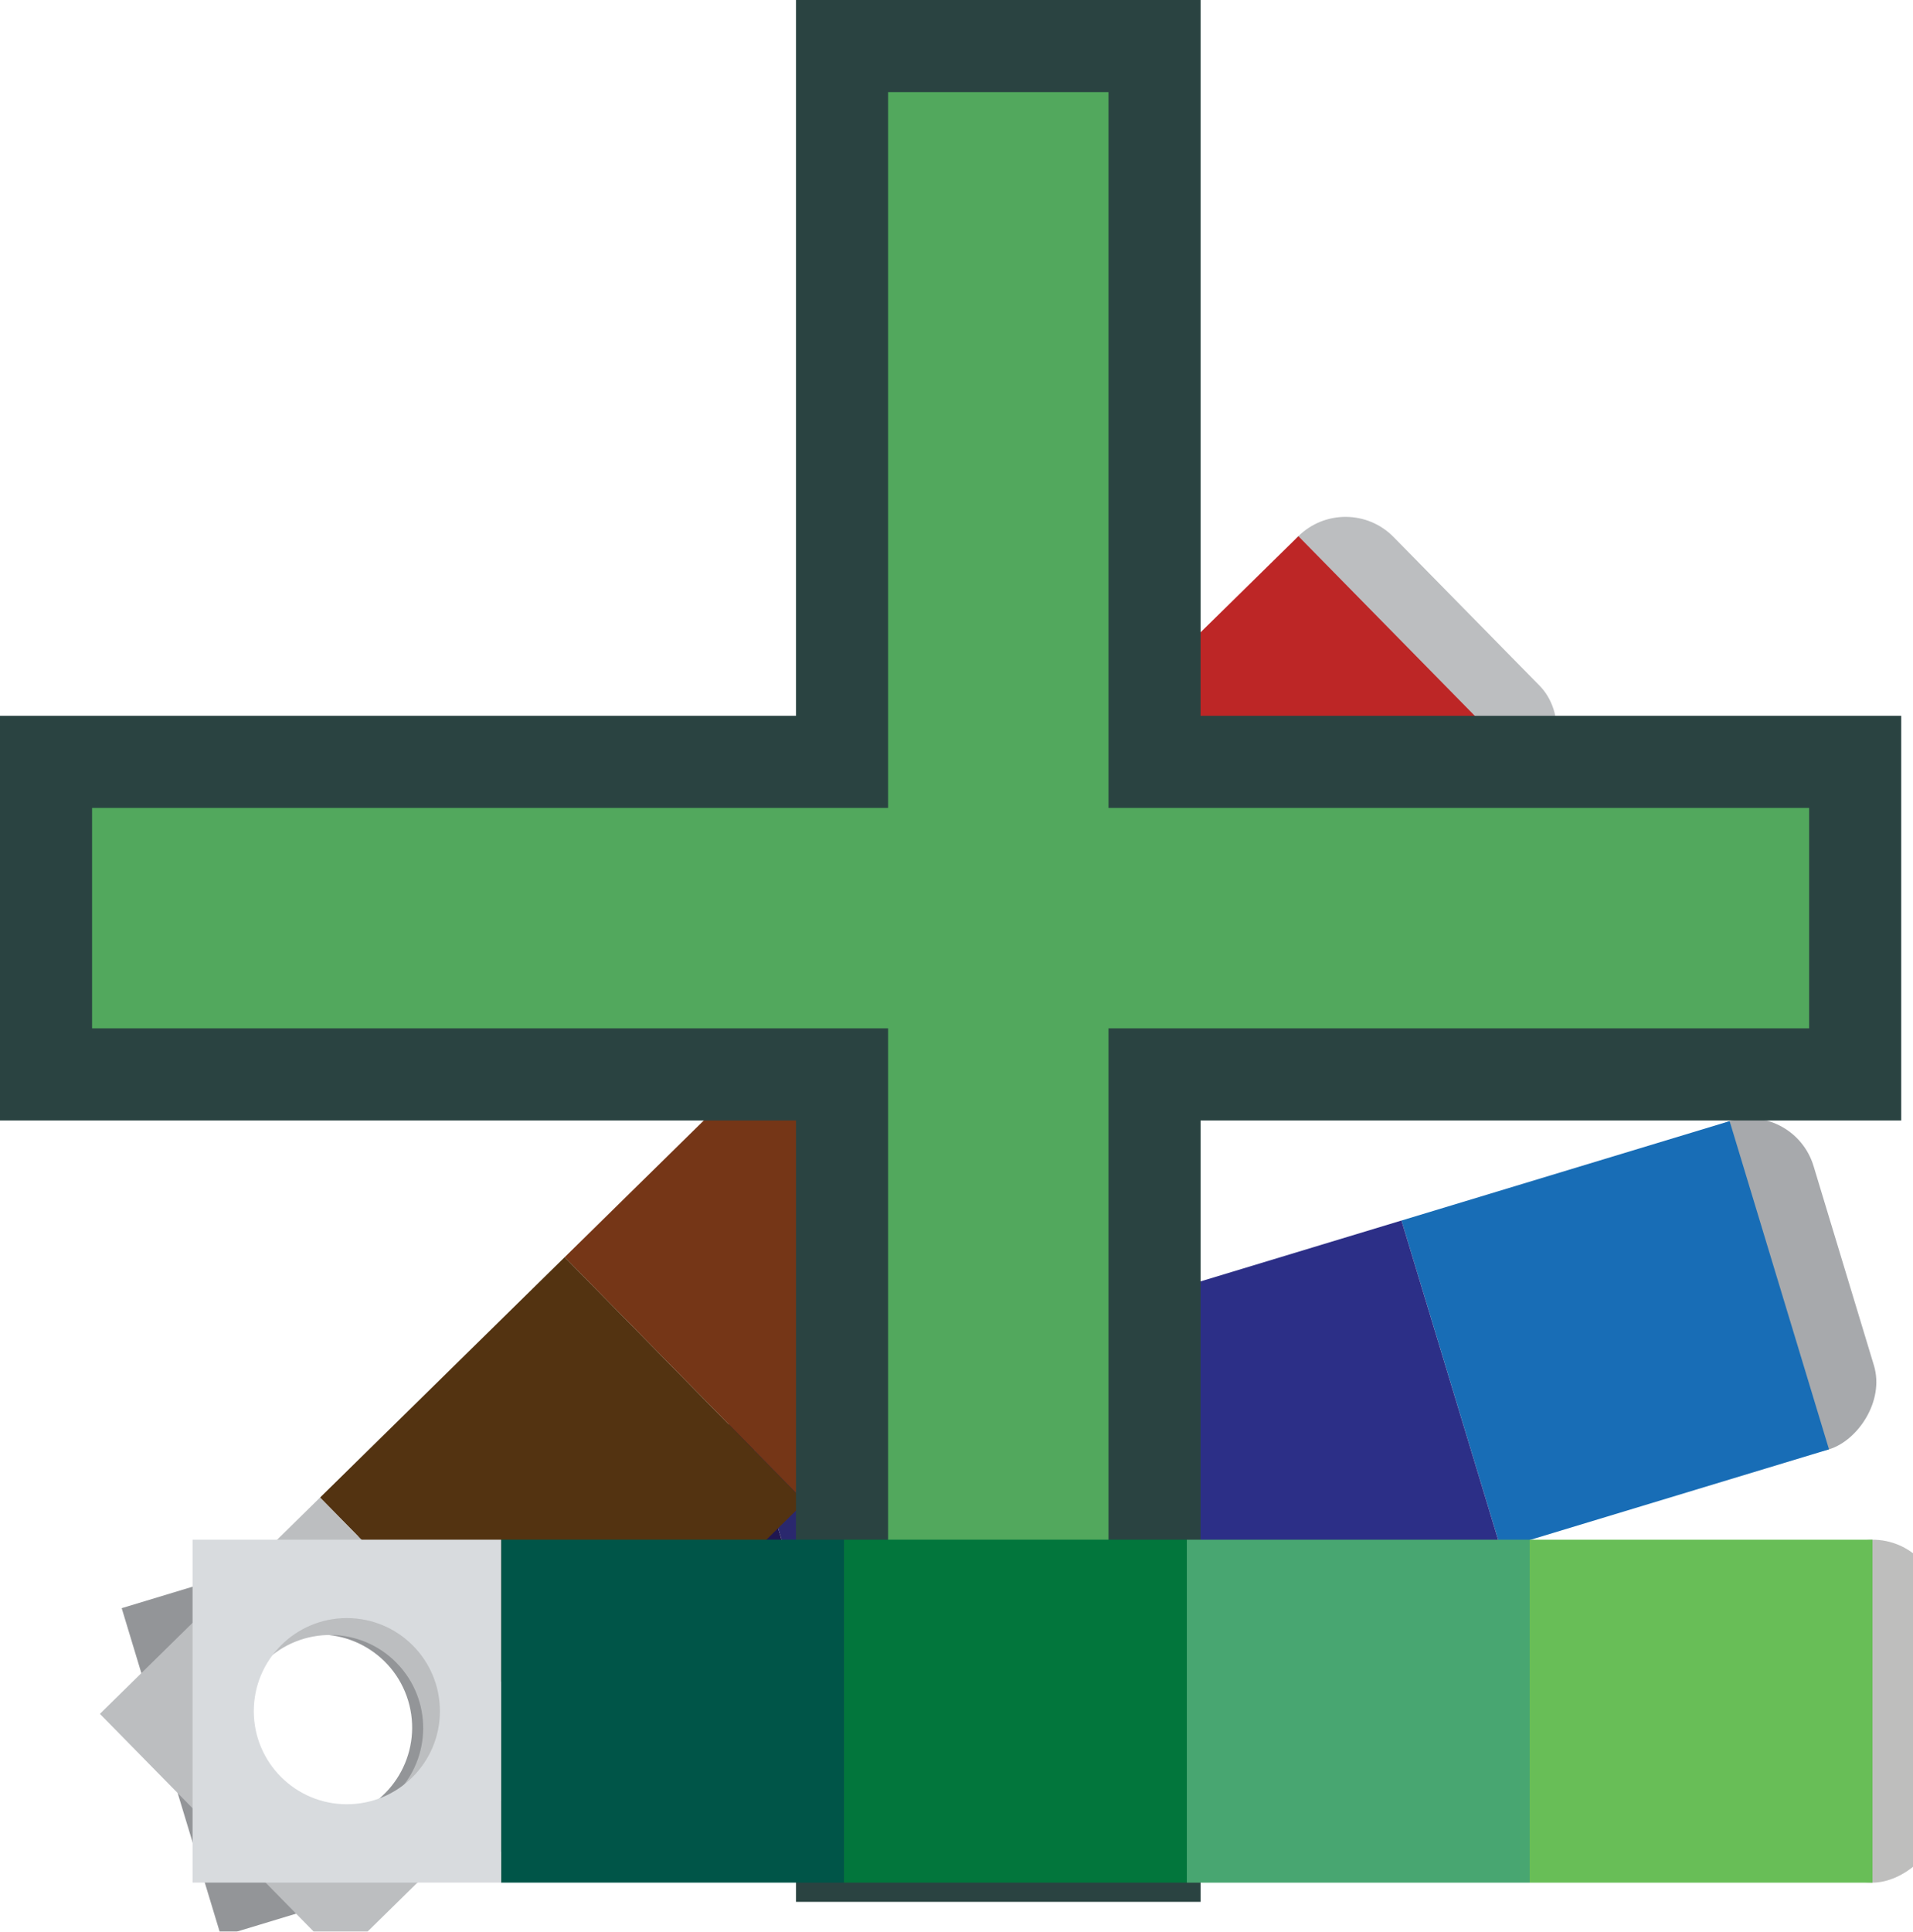 <?xml version="1.0" encoding="UTF-8"?>
<svg id="Layer_1" data-name="Layer 1" xmlns="http://www.w3.org/2000/svg" xmlns:xlink="http://www.w3.org/1999/xlink" viewBox="0 0 498.61 503.31">
  <defs>
    <style>
      .cls-1 {
        fill: #005548;
      }

      .cls-1, .cls-2, .cls-3, .cls-4, .cls-5, .cls-6, .cls-7, .cls-8, .cls-9, .cls-10, .cls-11, .cls-12, .cls-13, .cls-14, .cls-15, .cls-16, .cls-17 {
        stroke-width: 0px;
      }

      .cls-2 {
        fill: #201751;
      }

      .cls-3 {
        fill: #d8dbde;
      }

      .cls-4 {
        fill: #a64924;
      }

      .cls-18 {
        filter: url(#drop-shadow-3);
      }

      .cls-19 {
        filter: url(#drop-shadow-1);
      }

      .cls-20 {
        fill: #52a85d;
        stroke: #2a4341;
        stroke-miterlimit: 10;
        stroke-width: 24px;
      }

      .cls-5 {
        fill: #939598;
      }

      .cls-6 {
        fill: #a7a9ac;
      }

      .cls-21 {
        filter: url(#drop-shadow-2);
      }

      .cls-7 {
        fill: #bcbec0;
      }

      .cls-8 {
        fill: #2c2f87;
      }

      .cls-9 {
        fill: #02763c;
      }

      .cls-10 {
        fill: #bebebd;
      }

      .cls-11 {
        fill: #48a671;
      }

      .cls-12 {
        fill: #bd2626;
      }

      .cls-13 {
        fill: #68be57;
      }

      .cls-14 {
        fill: #186db6;
      }

      .cls-15 {
        fill: #533311;
      }

      .cls-16 {
        fill: #753617;
      }

      .cls-17 {
        fill: #2a286e;
      }
    </style>
    <filter id="drop-shadow-1" filterUnits="userSpaceOnUse">
      <feOffset dx="7" dy="7"/>
      <feGaussianBlur result="blur" stdDeviation="5"/>
      <feFlood flood-color="#231f20" flood-opacity=".18"/>
      <feComposite in2="blur" operator="in"/>
      <feComposite in="SourceGraphic"/>
    </filter>
    <filter id="drop-shadow-2" filterUnits="userSpaceOnUse">
      <feOffset dx="7" dy="7"/>
      <feGaussianBlur result="blur-2" stdDeviation="5"/>
      <feFlood flood-color="#231f20" flood-opacity=".18"/>
      <feComposite in2="blur-2" operator="in"/>
      <feComposite in="SourceGraphic"/>
    </filter>
    <filter id="drop-shadow-3" filterUnits="userSpaceOnUse">
      <feOffset dx="7" dy="7"/>
      <feGaussianBlur result="blur-3" stdDeviation="5"/>
      <feFlood flood-color="#231f20" flood-opacity=".18"/>
      <feComposite in2="blur-3" operator="in"/>
      <feComposite in="SourceGraphic"/>
    </filter>
  </defs>
  <g class="cls-19">
    <rect class="cls-6" x="412.06" y="310.32" width="89.36" height="35.11" rx="17.55" ry="17.55" transform="translate(638.16 -204.29) rotate(73.15)"/>
    <rect class="cls-14" x="369.3" y="296.14" width="89.36" height="89.36" transform="translate(620.19 -154.17) rotate(73.15)"/>
    <rect class="cls-8" x="283.77" y="322.04" width="89.36" height="89.36" transform="translate(584.24 -53.92) rotate(73.15)"/>
    <rect class="cls-17" x="198.25" y="347.95" width="89.36" height="89.36" transform="translate(548.29 46.33) rotate(73.15)"/>
    <rect class="cls-2" x="112.72" y="373.85" width="89.36" height="89.36" transform="translate(512.34 146.57) rotate(73.15)"/>
    <path class="cls-5" d="m101.69,388.71l-76.97,23.31,25.9,85.52,76.97-23.31-25.9-85.52Zm-48.74,61.45c-3.88-12.82,3.37-26.36,16.18-30.24,12.82-3.88,26.37,3.36,30.25,16.18,3.88,12.82-3.36,26.37-16.19,30.25-12.82,3.88-26.36-3.37-30.24-16.19Z"/>
  </g>
  <g class="cls-21">
    <rect class="cls-7" x="318.04" y="147.03" width="89.36" height="35.11" rx="17.55" ry="17.55" transform="translate(225.94 -209.51) rotate(45.51)"/>
    <rect class="cls-12" x="286.17" y="151.21" width="89.36" height="89.36" transform="translate(238.74 -177.4) rotate(45.51)"/>
    <rect class="cls-4" x="222.42" y="213.84" width="89.36" height="89.36" transform="translate(264.34 -113.19) rotate(45.51)"/>
    <rect class="cls-16" x="158.67" y="276.46" width="89.36" height="89.36" transform="translate(289.94 -48.97) rotate(45.51)"/>
    <rect class="cls-15" x="94.92" y="339.08" width="89.36" height="89.36" transform="translate(315.54 15.24) rotate(45.51)"/>
    <path class="cls-7" d="m76.41,383.2l-57.37,56.36,62.62,63.75,57.37-56.36-62.62-63.75Zm-14.67,77.05c-9.38-9.55-9.25-24.91.31-34.29,9.56-9.39,24.92-9.25,34.3.3,9.39,9.56,9.25,24.92-.31,34.31s-24.91,9.25-34.3-.31Z"/>
  </g>
  <polygon class="cls-20" points="483.54 198.51 483.54 279.95 300.92 279.95 300.92 483.54 219.47 483.54 219.47 279.95 12 279.95 12 198.51 219.47 198.51 219.47 12 300.92 12 300.92 198.51 483.54 198.51"/>
  <g class="cls-18">
    <rect class="cls-10" x="436.38" y="421.3" width="89.36" height="35.11" rx="17.55" ry="17.55" transform="translate(919.91 -42.2) rotate(90)"/>
    <rect class="cls-13" x="391.7" y="394.18" width="89.36" height="89.36" transform="translate(875.23 2.48) rotate(90)"/>
    <rect class="cls-11" x="302.34" y="394.18" width="89.36" height="89.36" transform="translate(785.87 91.84) rotate(90)"/>
    <rect class="cls-9" x="212.97" y="394.18" width="89.36" height="89.36" transform="translate(696.51 181.2) rotate(90)"/>
    <rect class="cls-1" x="123.61" y="394.18" width="89.36" height="89.36" transform="translate(607.15 270.56) rotate(90)"/>
    <path class="cls-3" d="m123.61,394.17H43.19s0,89.36,0,89.36h80.42v-89.36Zm-64.46,44.68c0-13.39,10.86-24.25,24.25-24.25,13.4,0,24.26,10.86,24.26,24.25,0,13.4-10.86,24.26-24.26,24.26-13.39,0-24.25-10.86-24.25-24.26Z"/>
  </g>
</svg>